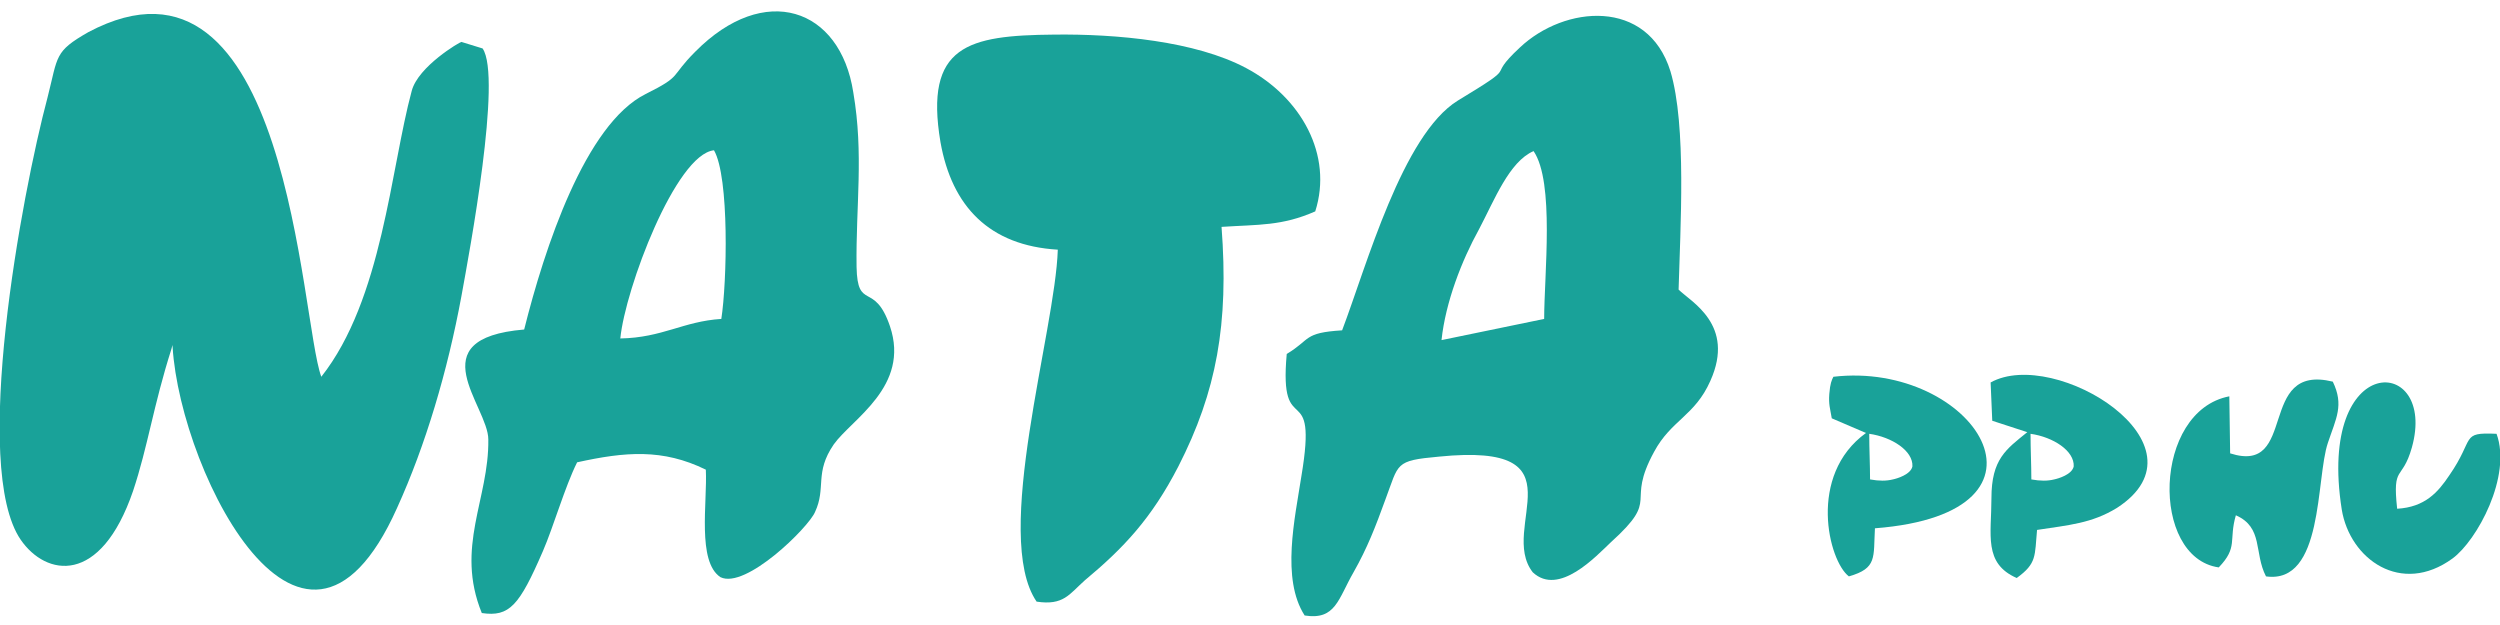 <svg xmlns="http://www.w3.org/2000/svg" width="144" height="36" viewBox="0 0 144 36"><g><g><g><path fill="#19a299" d="M9.92 19.309c0 6.898 7.367 22.43 12.951 9.948 1.643-3.613 2.91-7.883 3.707-12.2.47-2.582 2.347-12.624 1.22-14.266l-1.22-.376c-.093 0-2.487 1.408-2.862 2.816-1.22 4.505-1.69 12.013-5.209 16.471-1.22-3.285-1.83-25.997-13.421-19.85-1.97 1.126-1.736 1.36-2.346 3.754-1.502 5.631-4.411 21.305-1.549 25.481 1.455 2.112 4.599 2.675 6.476-2.815.845-2.534 1.173-4.928 2.206-8.165.187-.798.281-.282.046-.798"/></g><g><path fill="#19a299" d="M83.031 19.59c.235-2.205 1.173-4.598 2.159-6.382.892-1.689 1.736-3.895 3.144-4.505 1.22 1.784.61 7.133.61 9.667zm-5.725-.563c-2.252.141-1.783.516-3.19 1.361-.47 5.162 1.83 1.173.844 7.04-.376 2.44-1.173 5.912.188 8.024 1.783.281 1.924-.939 2.815-2.488.798-1.407 1.267-2.627 1.83-4.176.798-2.112.517-2.253 3.098-2.487 8.446-.845 3.378 4.082 5.396 6.663 1.502 1.408 3.66-.938 4.505-1.736 2.91-2.628.798-2.112 2.487-5.209.986-1.83 2.347-2.064 3.238-4.082 1.455-3.238-1.126-4.552-1.83-5.256.094-3.52.47-9.432-.47-12.576-1.313-4.224-6.1-3.802-8.68-1.361-2.112 1.97.234.75-3.567 3.05-3.191 1.97-5.256 9.526-6.664 13.233z"/></g><g><path fill="#19a299" d="M35.73 19.496c.28-2.862 3.19-10.605 5.396-10.84.891 1.549.75 7.603.422 9.714-2.205.141-3.379 1.08-5.819 1.126zm-5.538-.516c-6.148.516-2.065 4.411-2.065 6.335.047 3.426-1.924 6.195-.375 9.996 1.595.234 2.158-.423 3.52-3.567.61-1.407 1.266-3.707 1.97-5.115 2.769-.61 4.927-.797 7.414.423.094 1.877-.516 5.302.845 6.194 1.455.704 5.068-2.863 5.444-3.754.657-1.408-.047-2.253 1.079-3.895 1.032-1.455 4.411-3.332 3.238-6.804-.892-2.628-1.877-.845-1.924-3.426-.047-3.52.422-6.476-.188-10.042-.75-4.88-5.115-6.382-9.104-2.347-1.501 1.502-.703 1.361-2.862 2.44-3.473 1.737-5.819 8.87-6.992 13.562z"/></g><g><path fill="#19a299" d="M60.929 14.381c-.141 4.693-3.801 16.519-1.22 20.273 1.548.234 1.877-.423 2.768-1.22 2.253-1.877 3.848-3.567 5.397-6.57 2.206-4.317 2.91-8.212 2.487-13.796 2.159-.141 3.473-.047 5.397-.892 1.032-3.238-.798-6.57-3.99-8.26-2.909-1.548-7.46-1.97-11.074-1.923-4.927.047-7.461.61-6.523 6.194.657 3.707 2.816 5.96 6.758 6.194"/></g><g><path fill="#19a299" d="M128.456 26.113l-.047-3.285c-4.41.845-4.551 9.292-.61 9.855 1.127-1.173.564-1.549.986-3.003 1.595.703 1.032 2.158 1.736 3.52 3.332.468 2.863-5.632 3.567-7.697.469-1.408.938-2.159.281-3.52-4.411-1.079-1.97 5.397-5.913 4.13"/></g><g><path fill="#19a299" d="M114.66 22.03c3.707-2.064 12.858 3.614 7.274 7.227-1.455.892-2.77.986-4.6 1.267-.14 1.502 0 1.924-1.172 2.769-1.924-.845-1.455-2.487-1.455-4.599 0-2.252.845-2.815 2.065-3.801l-2.018-.657-.094-2.205zm2.3 2.957zm.046 2.628c.516.094.939.094 1.314 0 .235-.047 1.033-.282 1.126-.751.047-.892-1.173-1.69-2.487-1.877 0 .892.047 1.783.047 2.628z"/></g><g><path fill="#19a299" d="M105.603 21.702c8.025-.939 13.89 7.837 2.393 8.728-.094 1.69.141 2.3-1.501 2.77-1.173-.893-2.394-5.82.985-8.26l-1.97-.845c-.095-.563-.188-.797-.142-1.407.047-.61.141-.798.235-.986zm2.065 3.285c0 .892.047 1.783.047 2.628.516.094.938.094 1.314 0 .234-.047 1.032-.282 1.126-.751.047-.892-1.173-1.69-2.487-1.877z"/></g><g><path fill="#19a299" d="M143.801 24.987c-2.111-.094-1.22.235-2.721 2.393-.657.986-1.408 1.83-3.004 1.924-.281-2.58.282-1.548.845-3.52 1.502-5.349-5.49-5.677-4.036 3.567.47 2.863 3.426 4.974 6.382 2.816 1.408-1.033 3.426-4.74 2.534-7.18"/></g></g></g></svg>